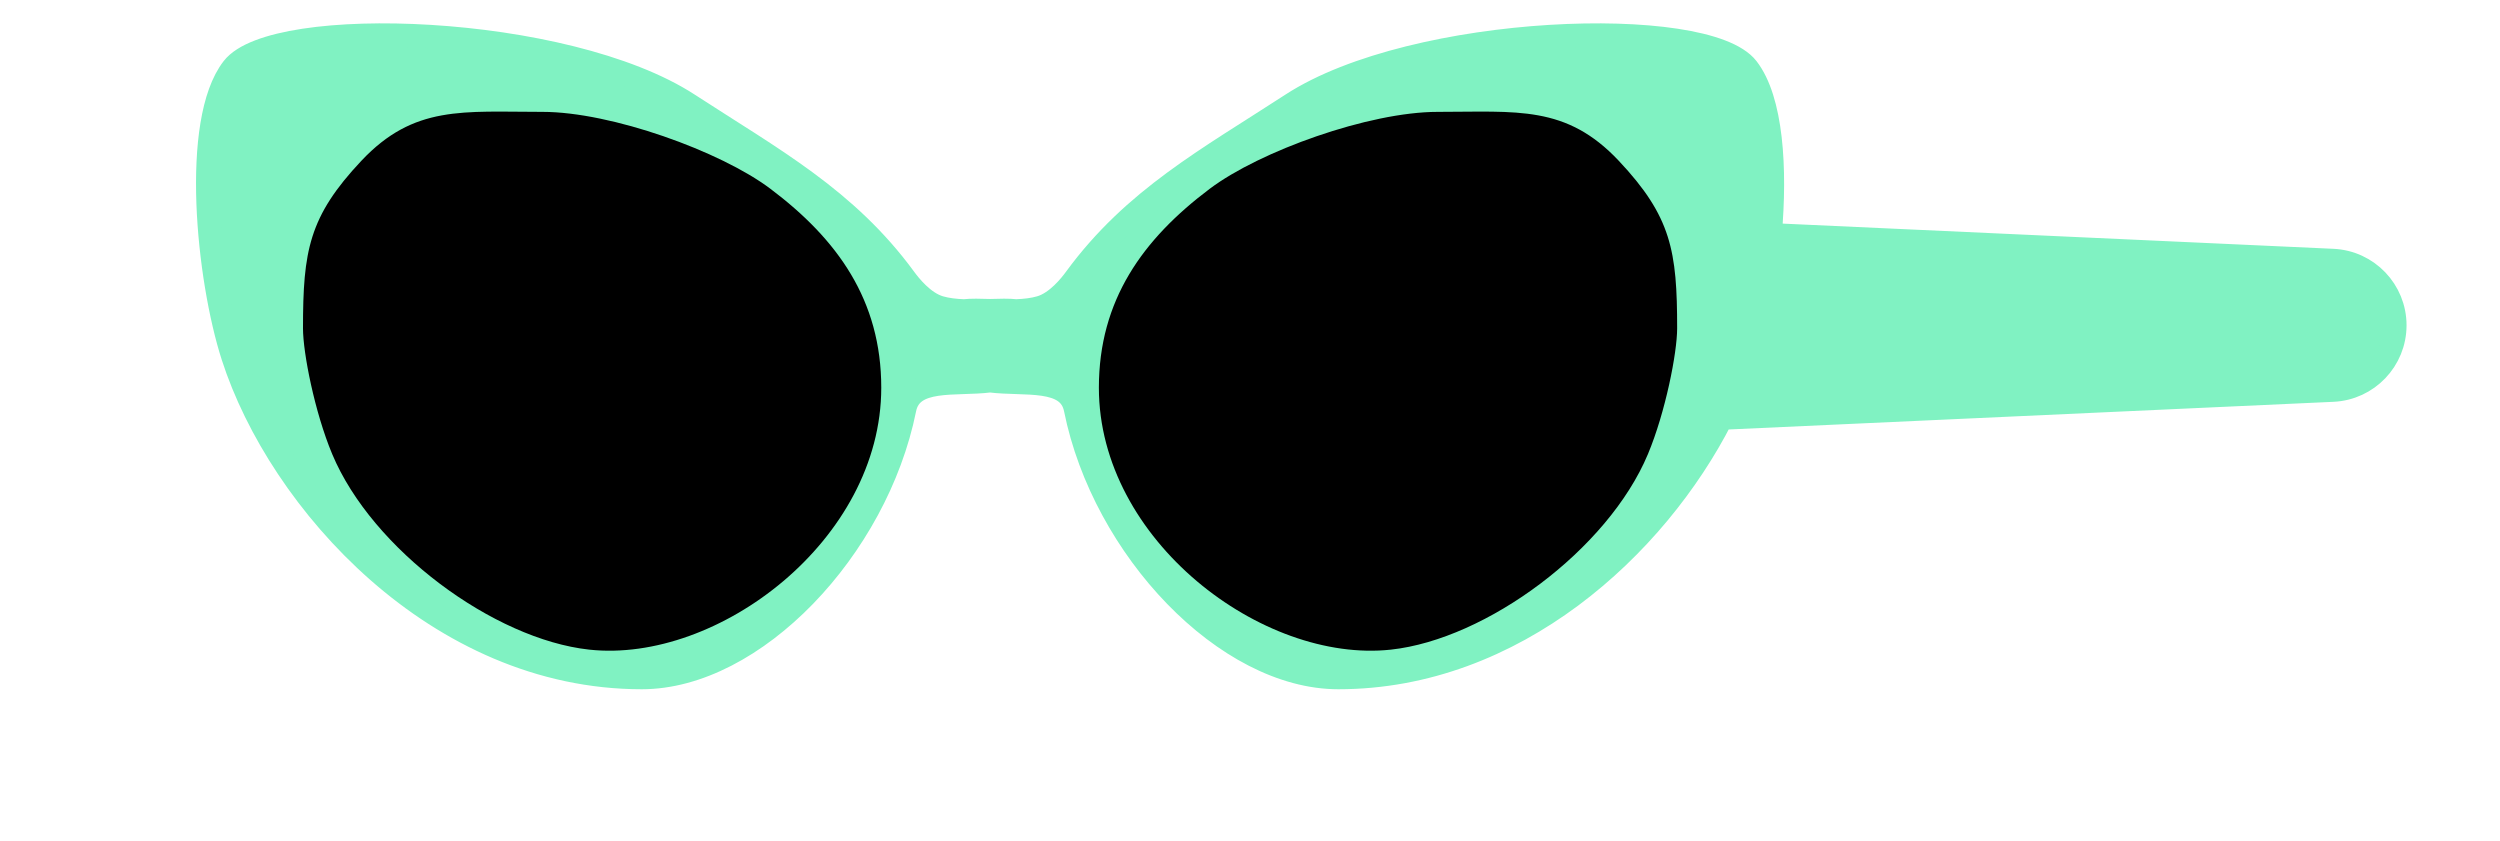 <?xml version="1.0" encoding="UTF-8"?>
<svg width="428px" height="144px" viewBox="0 0 428 144" version="1.1" xmlns="http://www.w3.org/2000/svg" xmlns:xlink="http://www.w3.org/1999/xlink">
    <title>Eyewear/ 8</title>
    <g id="Eyewear/-8" stroke="none" stroke-width="1" fill="none" fill-rule="evenodd">
        <path d="M221.128,17.89 C242.128,4.236 292.071,2.586 299.128,11.684 C303.321,17.088 304.041,28.792 303.039,40.185 L399.397,44.594 C405.33,44.865 410,49.754 410,55.693 C410,61.632 405.33,66.521 399.397,66.792 L294.714,71.581 C283.458,93.641 259.257,116 229.128,116 C209.943,116 188.947,93.954 184.128,70.026 C182.997,64.408 175.466,65.941 169.499,65.186 C163.534,65.94 156.003,64.408 154.872,70.026 C150.053,93.954 129.057,116 109.872,116 C74.872,116 47.872,85.826 39.872,61 C35.596,47.73 32.814,20.782 39.872,11.684 C46.929,2.586 96.872,4.236 117.872,17.89 C132.195,27.204 144.872,34.028 154.872,47.682 C155.716,48.834 158.043,51.818 160.872,52.647 C162.136,53.018 163.564,53.176 165.034,53.229 C166.281,53.089 167.835,53.132 169.5,53.185 C171.165,53.132 172.719,53.089 173.968,53.228 C175.436,53.176 176.864,53.018 178.128,52.647 C180.957,51.818 183.284,48.834 184.128,47.682 C194.128,34.028 206.805,27.204 221.128,17.89 Z" id="Combined-Shape" stroke="#80F2C2" stroke-width="4" fill="#80F2C2" stroke-linecap="round" stroke-linejoin="round"></path>
        <path d="M238.128,111.217 C254.44,109.444 275.287,94.1 282.128,77.739 C285.128,70.565 287.128,60.402 287.128,56.217 C287.128,42.958 286.128,37.087 277.128,27.522 C268.128,17.957 259.705,19.152 246.128,19.152 C234.369,19.152 215.666,25.887 207.128,32.304 C195.617,40.957 188.128,51.404 188.128,66.38 C188.128,92.464 216.128,113.609 238.128,111.217 Z" id="Oval" fill="#000000"></path>
        <path d="M101.872,111.217 C118.183,109.444 139.03,94.1 145.872,77.739 C148.872,70.565 150.872,60.402 150.872,56.217 C150.872,42.958 149.872,37.087 140.872,27.522 C131.872,17.957 123.449,19.152 109.872,19.152 C98.112,19.152 79.41,25.887 70.872,32.304 C59.36,40.957 51.872,51.404 51.872,66.38 C51.872,92.464 79.872,113.609 101.872,111.217 Z" id="Oval" fill="#000000" transform="translate(101.372, 65.253) scale(-1, 1) translate(-101.372, -65.253) "></path>
    </g>
</svg>
